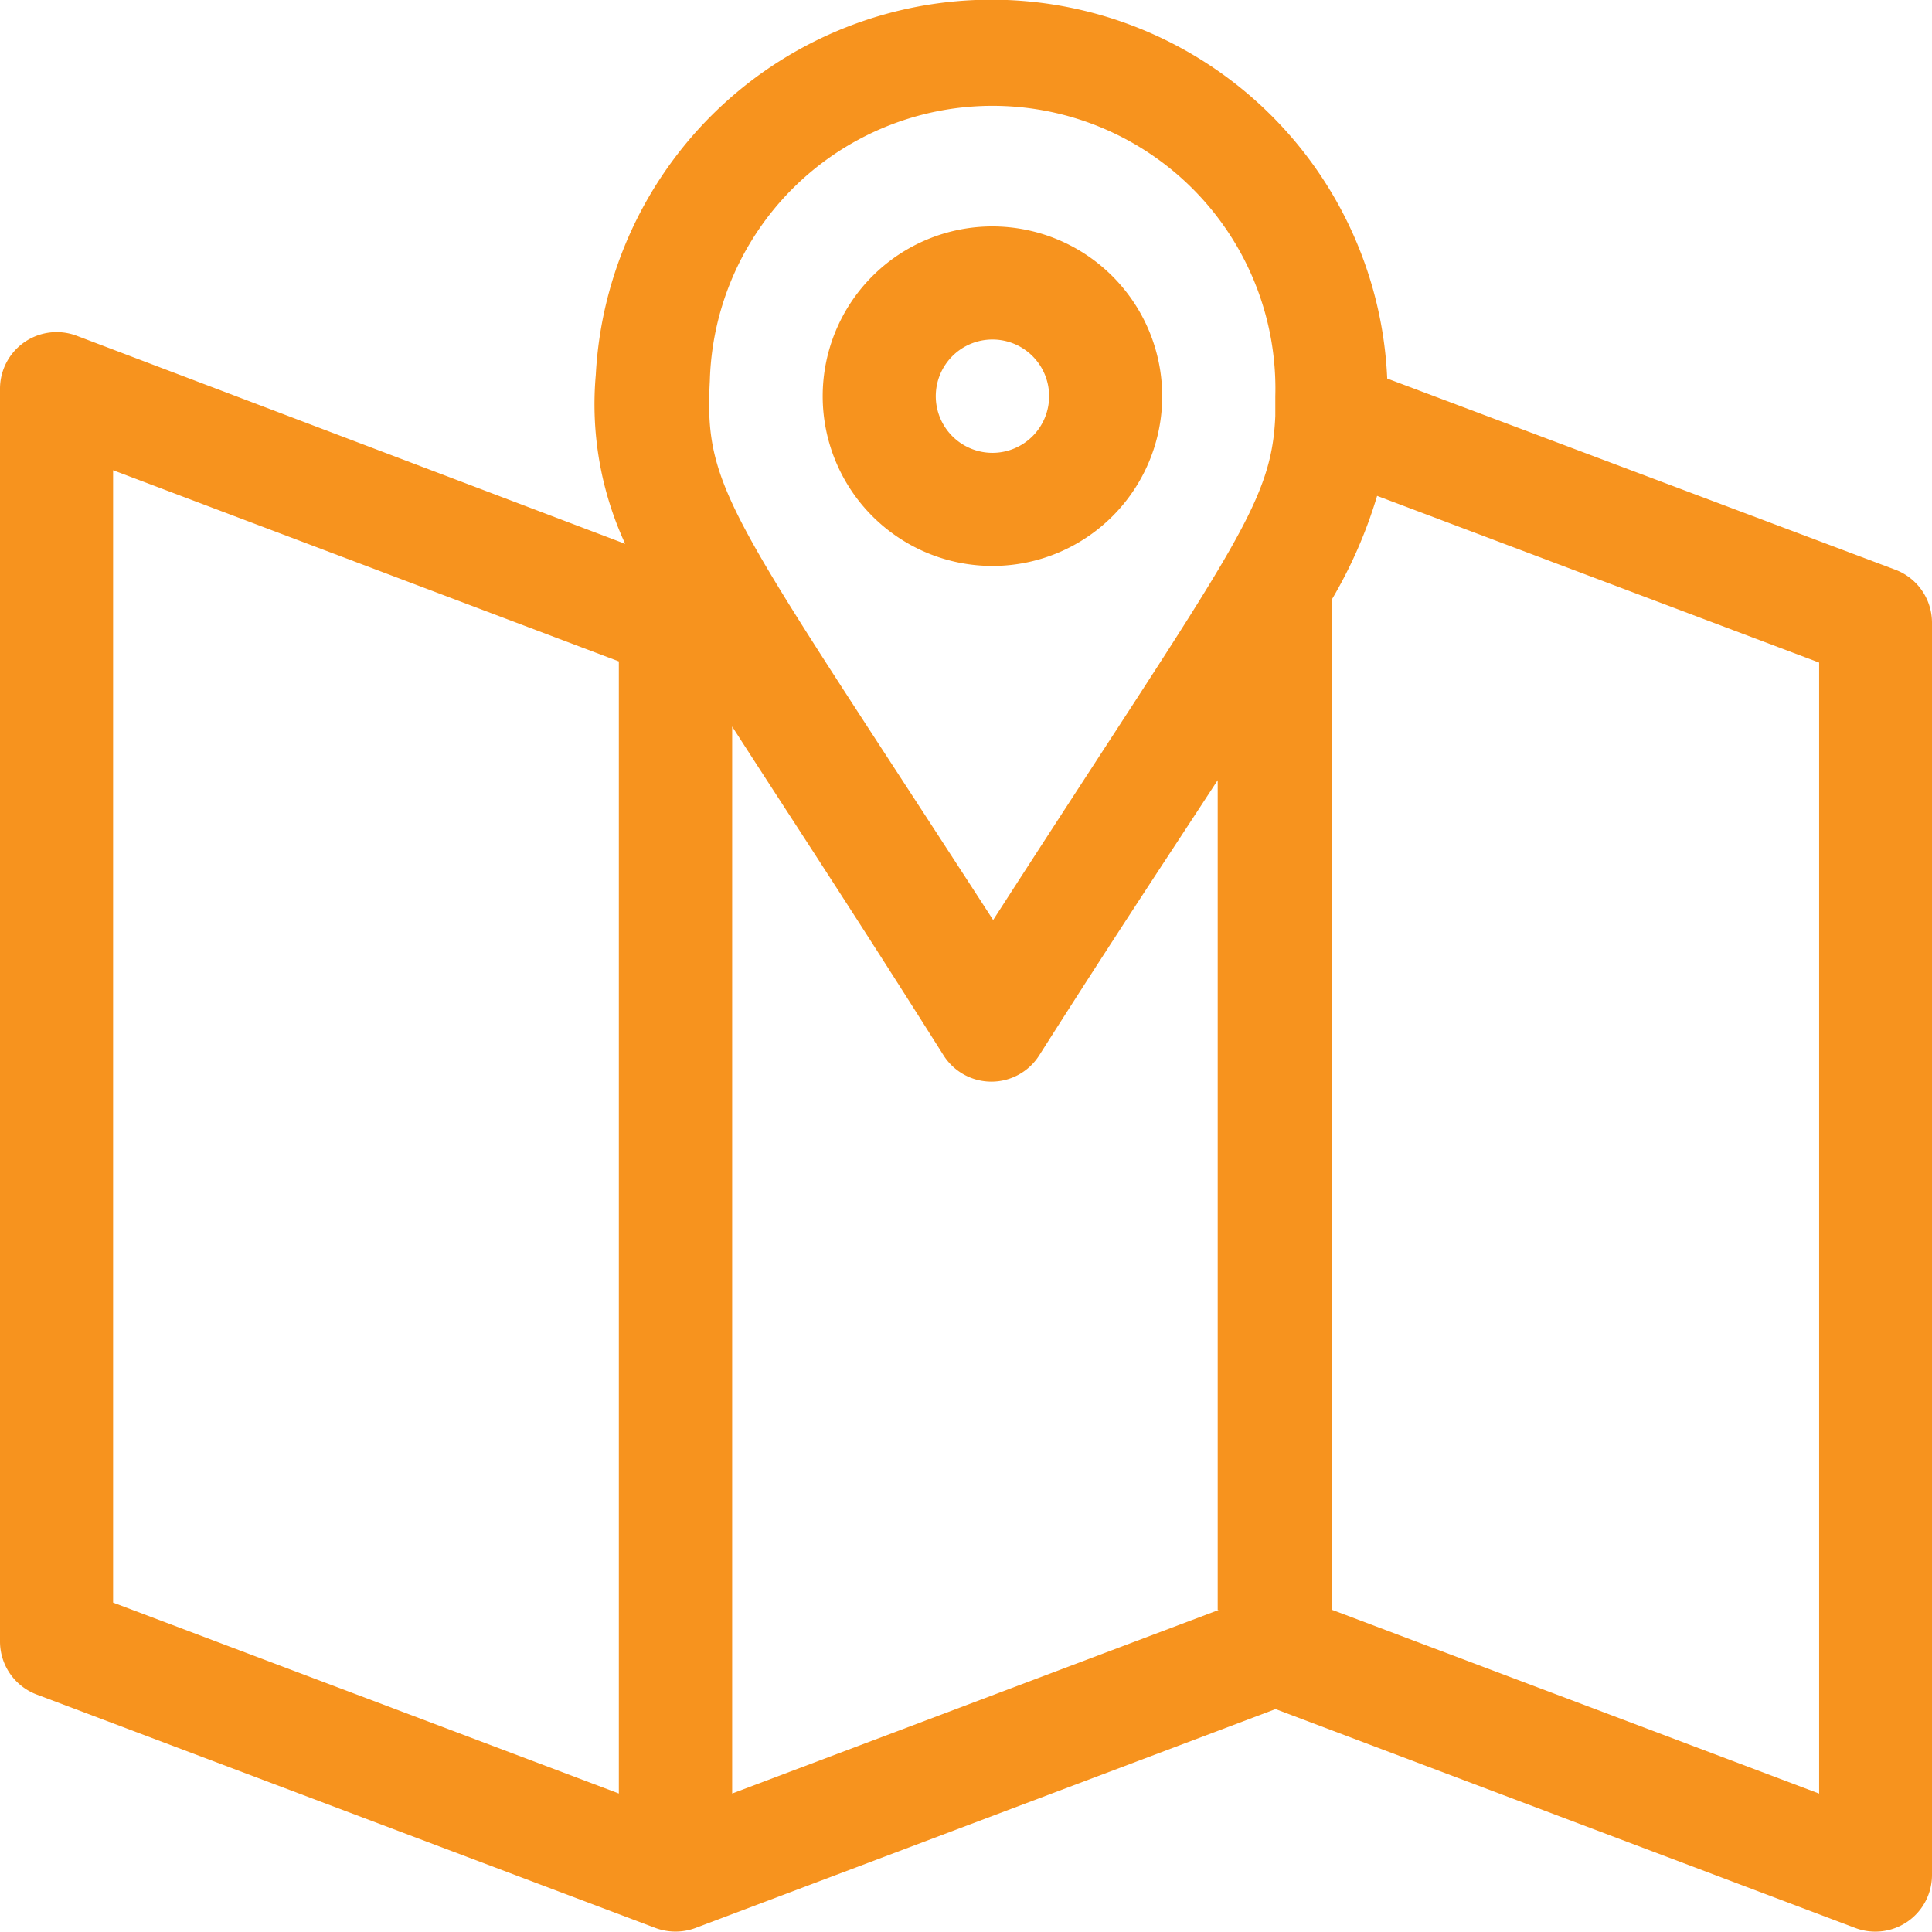 <svg id="Layer_1" data-name="Layer 1" xmlns="http://www.w3.org/2000/svg" width="82.17" height="82.17" viewBox="0 0 82.17 82.17"><defs><style>.cls-1{fill:#f7931e;}</style></defs><title>departure</title><path class="cls-1" d="M80.61,24.23L59,16.1a16.85,16.85,0,0,0-33.66-.16,14.14,14.14,0,0,0,1.25,7.19L3.26,14.28A2.41,2.41,0,0,0,0,16.54V69.82a2.41,2.41,0,0,0,1.56,2.25L27.88,82h0a2.44,2.44,0,0,0,1.7,0l24.67-9.31L78.91,82a2.41,2.41,0,0,0,3.26-2.25V26.48a2.41,2.41,0,0,0-1.56-2.25h0ZM26.32,76.28L4.81,68.16V20l21.51,8.13V76.28Zm25.52-7.81-20.7,7.81V30.9c2.17,3.38,5.07,7.77,9,14a2.41,2.41,0,0,0,4.05,0c3.17-5,5.7-8.8,7.6-11.72V68.47Zm2.4-50.88s0,0.07,0,.1c-0.16,3.83-1.86,5.7-12,21.44C31.05,21.84,29.94,20.9,30.19,16.2h0a12,12,0,0,1,24.05.66c0,0.26,0,.5,0,0.74h0ZM77.36,76.28l-20.7-7.81v-43a19.88,19.88,0,0,0,1.91-4.38l18.8,7.09V76.28Zm0,0"/><path class="cls-1" d="M42.21,9.63a7.22,7.22,0,1,0,7.22,7.22,7.23,7.23,0,0,0-7.22-7.22h0Zm0,9.63a2.41,2.41,0,1,1,2.41-2.41,2.41,2.41,0,0,1-2.41,2.41h0Zm0,0"/></svg>